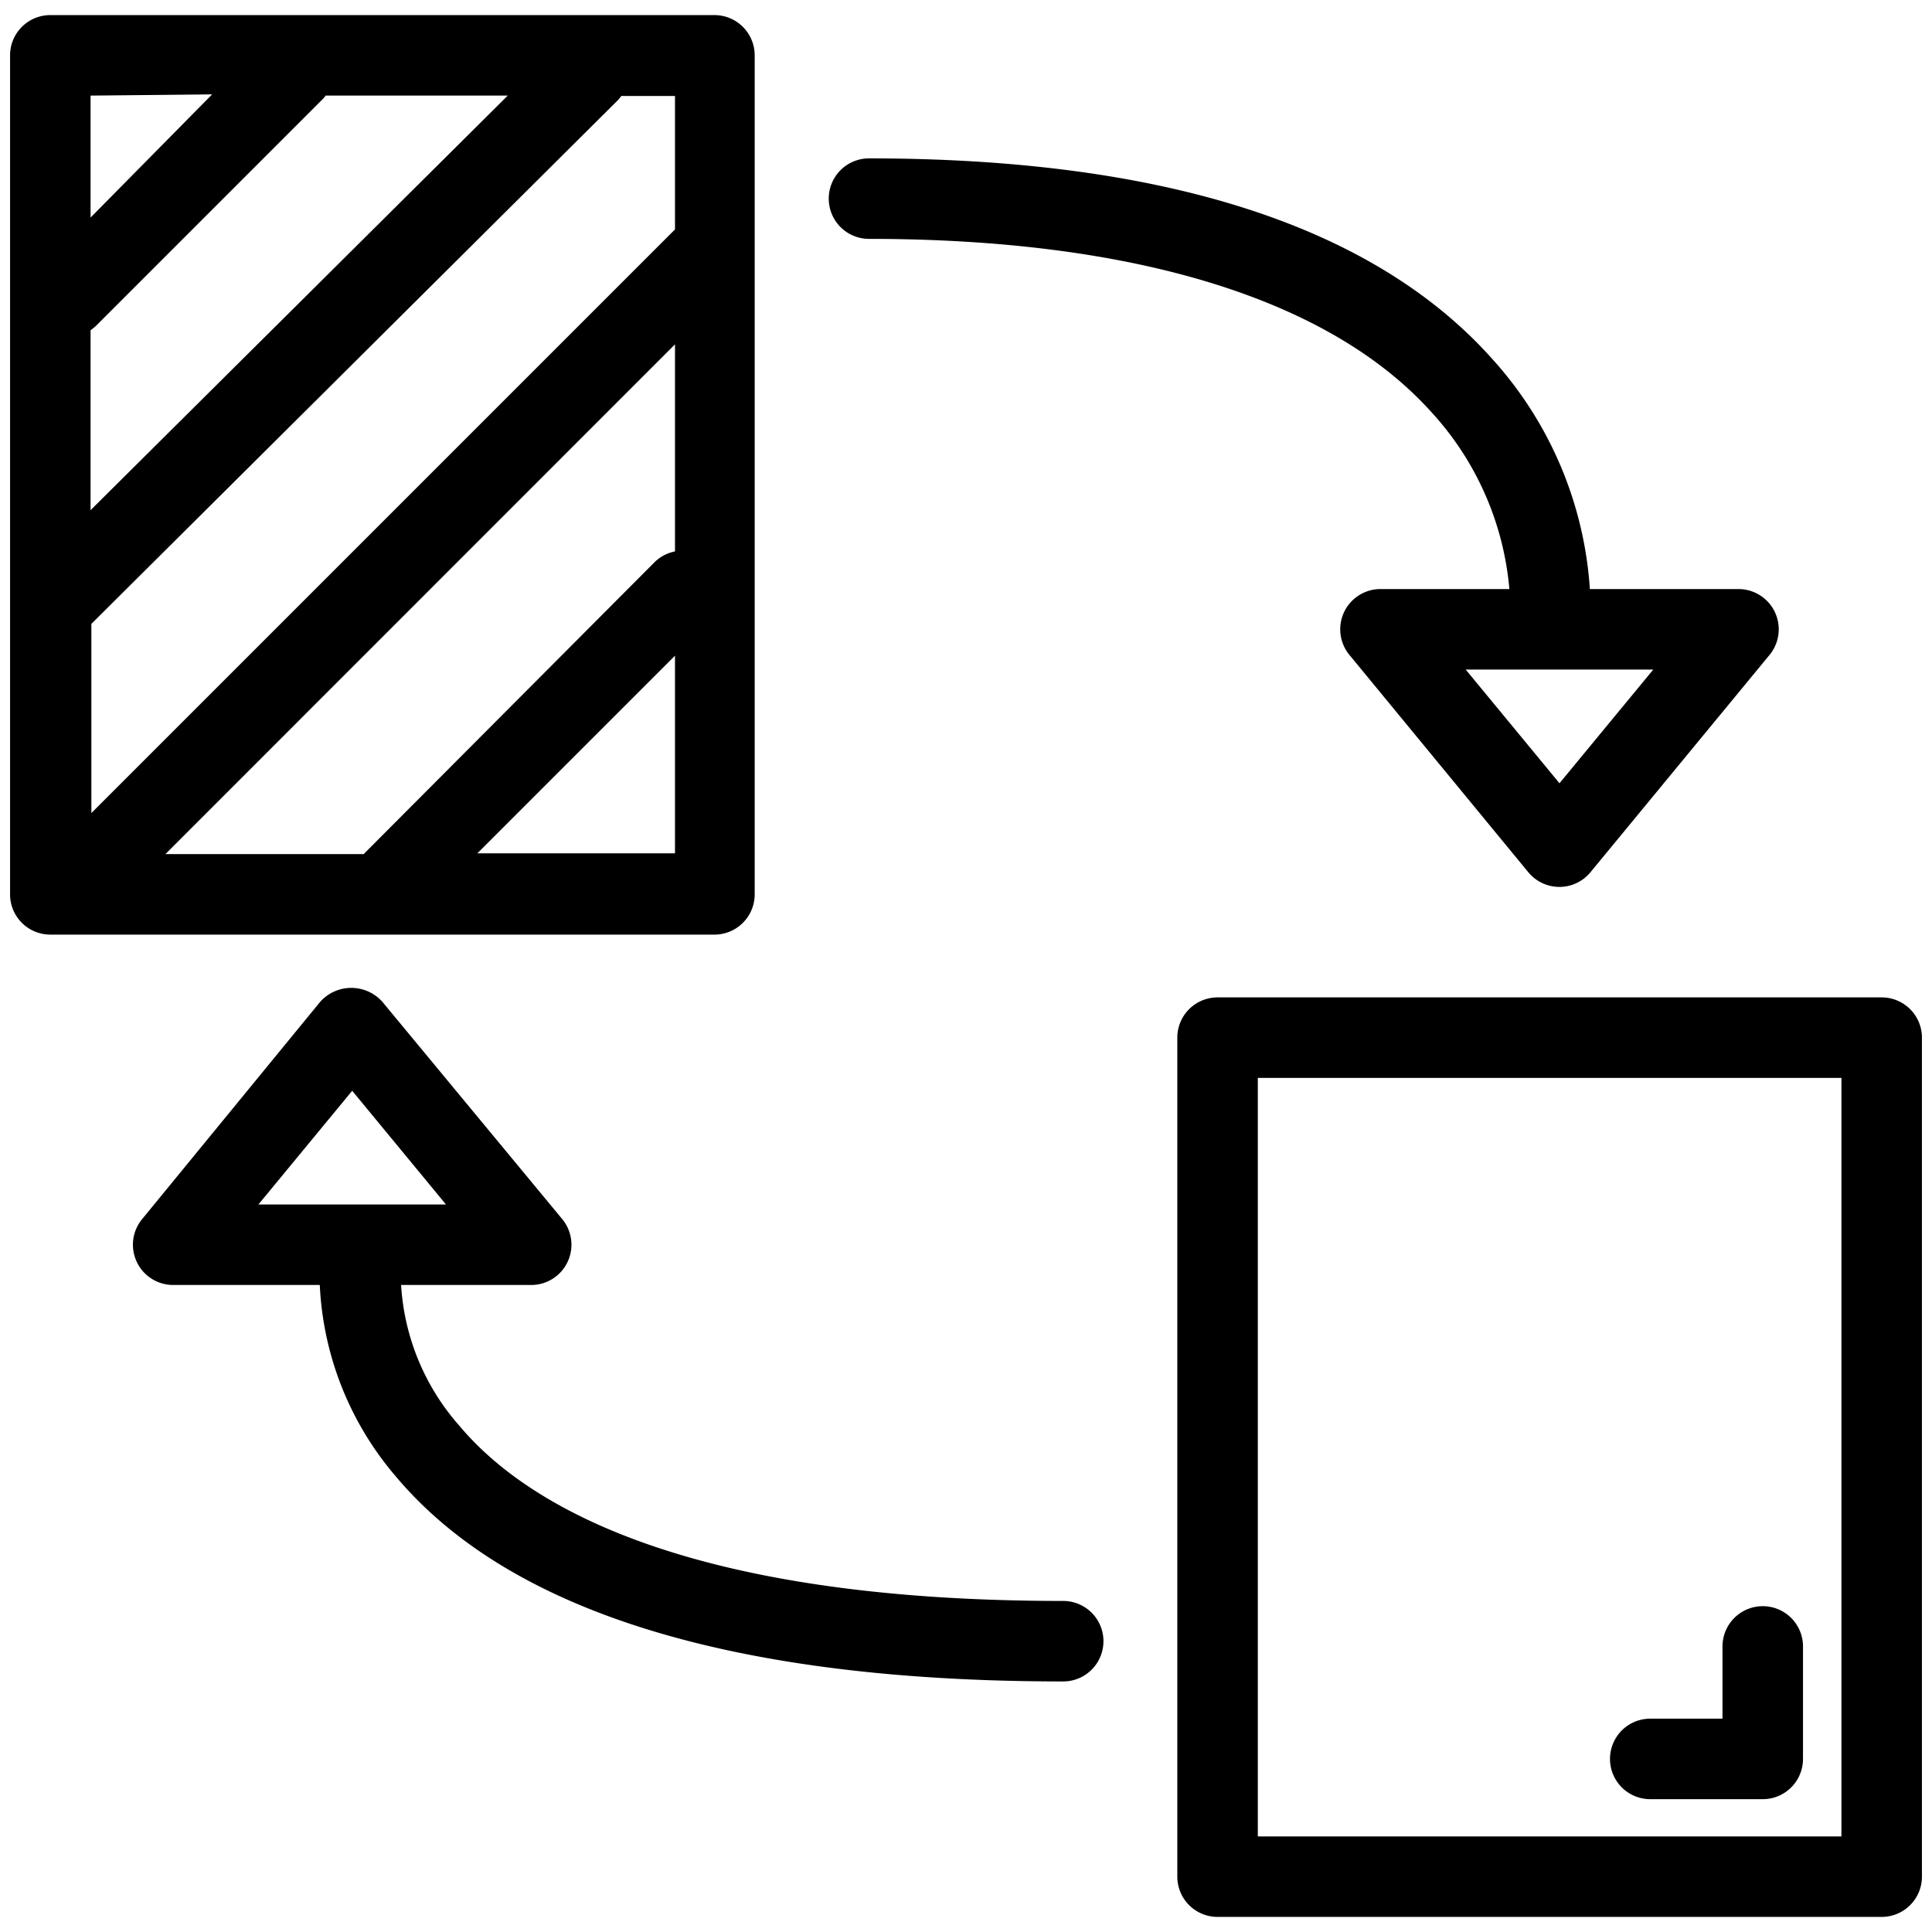 <svg id="Layer_1" data-name="Layer 1" xmlns="http://www.w3.org/2000/svg" viewBox="0 0 96 96"><title>ConvertSubscription</title><path d="M28.2,62.71a2,2,0,0,0-.26-2.13L19,49.78a2.07,2.07,0,0,0-3.09,0L7.06,60.58A2,2,0,0,0,8.6,63.85h7.29a15.72,15.72,0,0,0,3.75,9.48c5.67,6.78,16.84,10.22,33.19,10.22a2,2,0,0,0,0-4c-18.72,0-26.67-4.73-30-8.7a11.61,11.61,0,0,1-2.9-7h6.5A2,2,0,0,0,28.2,62.71ZM12.84,59.85,17.5,54.2l4.66,5.65Z"/><path d="M43.17,11.87c13.23,0,22.89,3,27.93,8.58A14.91,14.91,0,0,1,75,29.27H68.59a2,2,0,0,0-1.54,3.27l8.89,10.8a2,2,0,0,0,3.09,0l8.9-10.8a2,2,0,0,0,.26-2.13,2,2,0,0,0-1.81-1.14H79a18.88,18.88,0,0,0-4.82-11.4c-5.89-6.63-16.31-10-31-10a2,2,0,0,0,0,4ZM77.49,38.92l-4.66-5.65h9.32Z"/><path d="M2.5,46.44h33a2,2,0,0,0,2-2V2.75a2,2,0,0,0-2-2H2.5a2,2,0,0,0-2,2V44.44A2,2,0,0,0,2.5,46.44ZM16.18,4.75h9.05L4.5,25.35V16.41a2.48,2.48,0,0,0,.3-.25L16.05,4.91A1,1,0,0,0,16.18,4.75ZM33.54,27.4a2,2,0,0,0-1,.52L18.14,42.37l-.06.07H8.22L33.54,17.11Zm-9.82,15,9.82-9.82v9.82Zm9.82-31-29,29V31L30.68,5a2.11,2.11,0,0,0,.19-.23h2.67Zm-23-6.71L4.5,10.81V4.75Z"/><path d="M93.5,49.56h-33a2,2,0,0,0-2,2V93.25a2,2,0,0,0,2,2h33a2,2,0,0,0,2-2V51.56A2,2,0,0,0,93.5,49.56Zm-2,41.69h-29V53.56h29Z"/><path d="M82,89.4h5.59a2,2,0,0,0,2-2V81.81a2,2,0,0,0-4,0V85.4H82a2,2,0,1,0,0,4Z"/></svg>